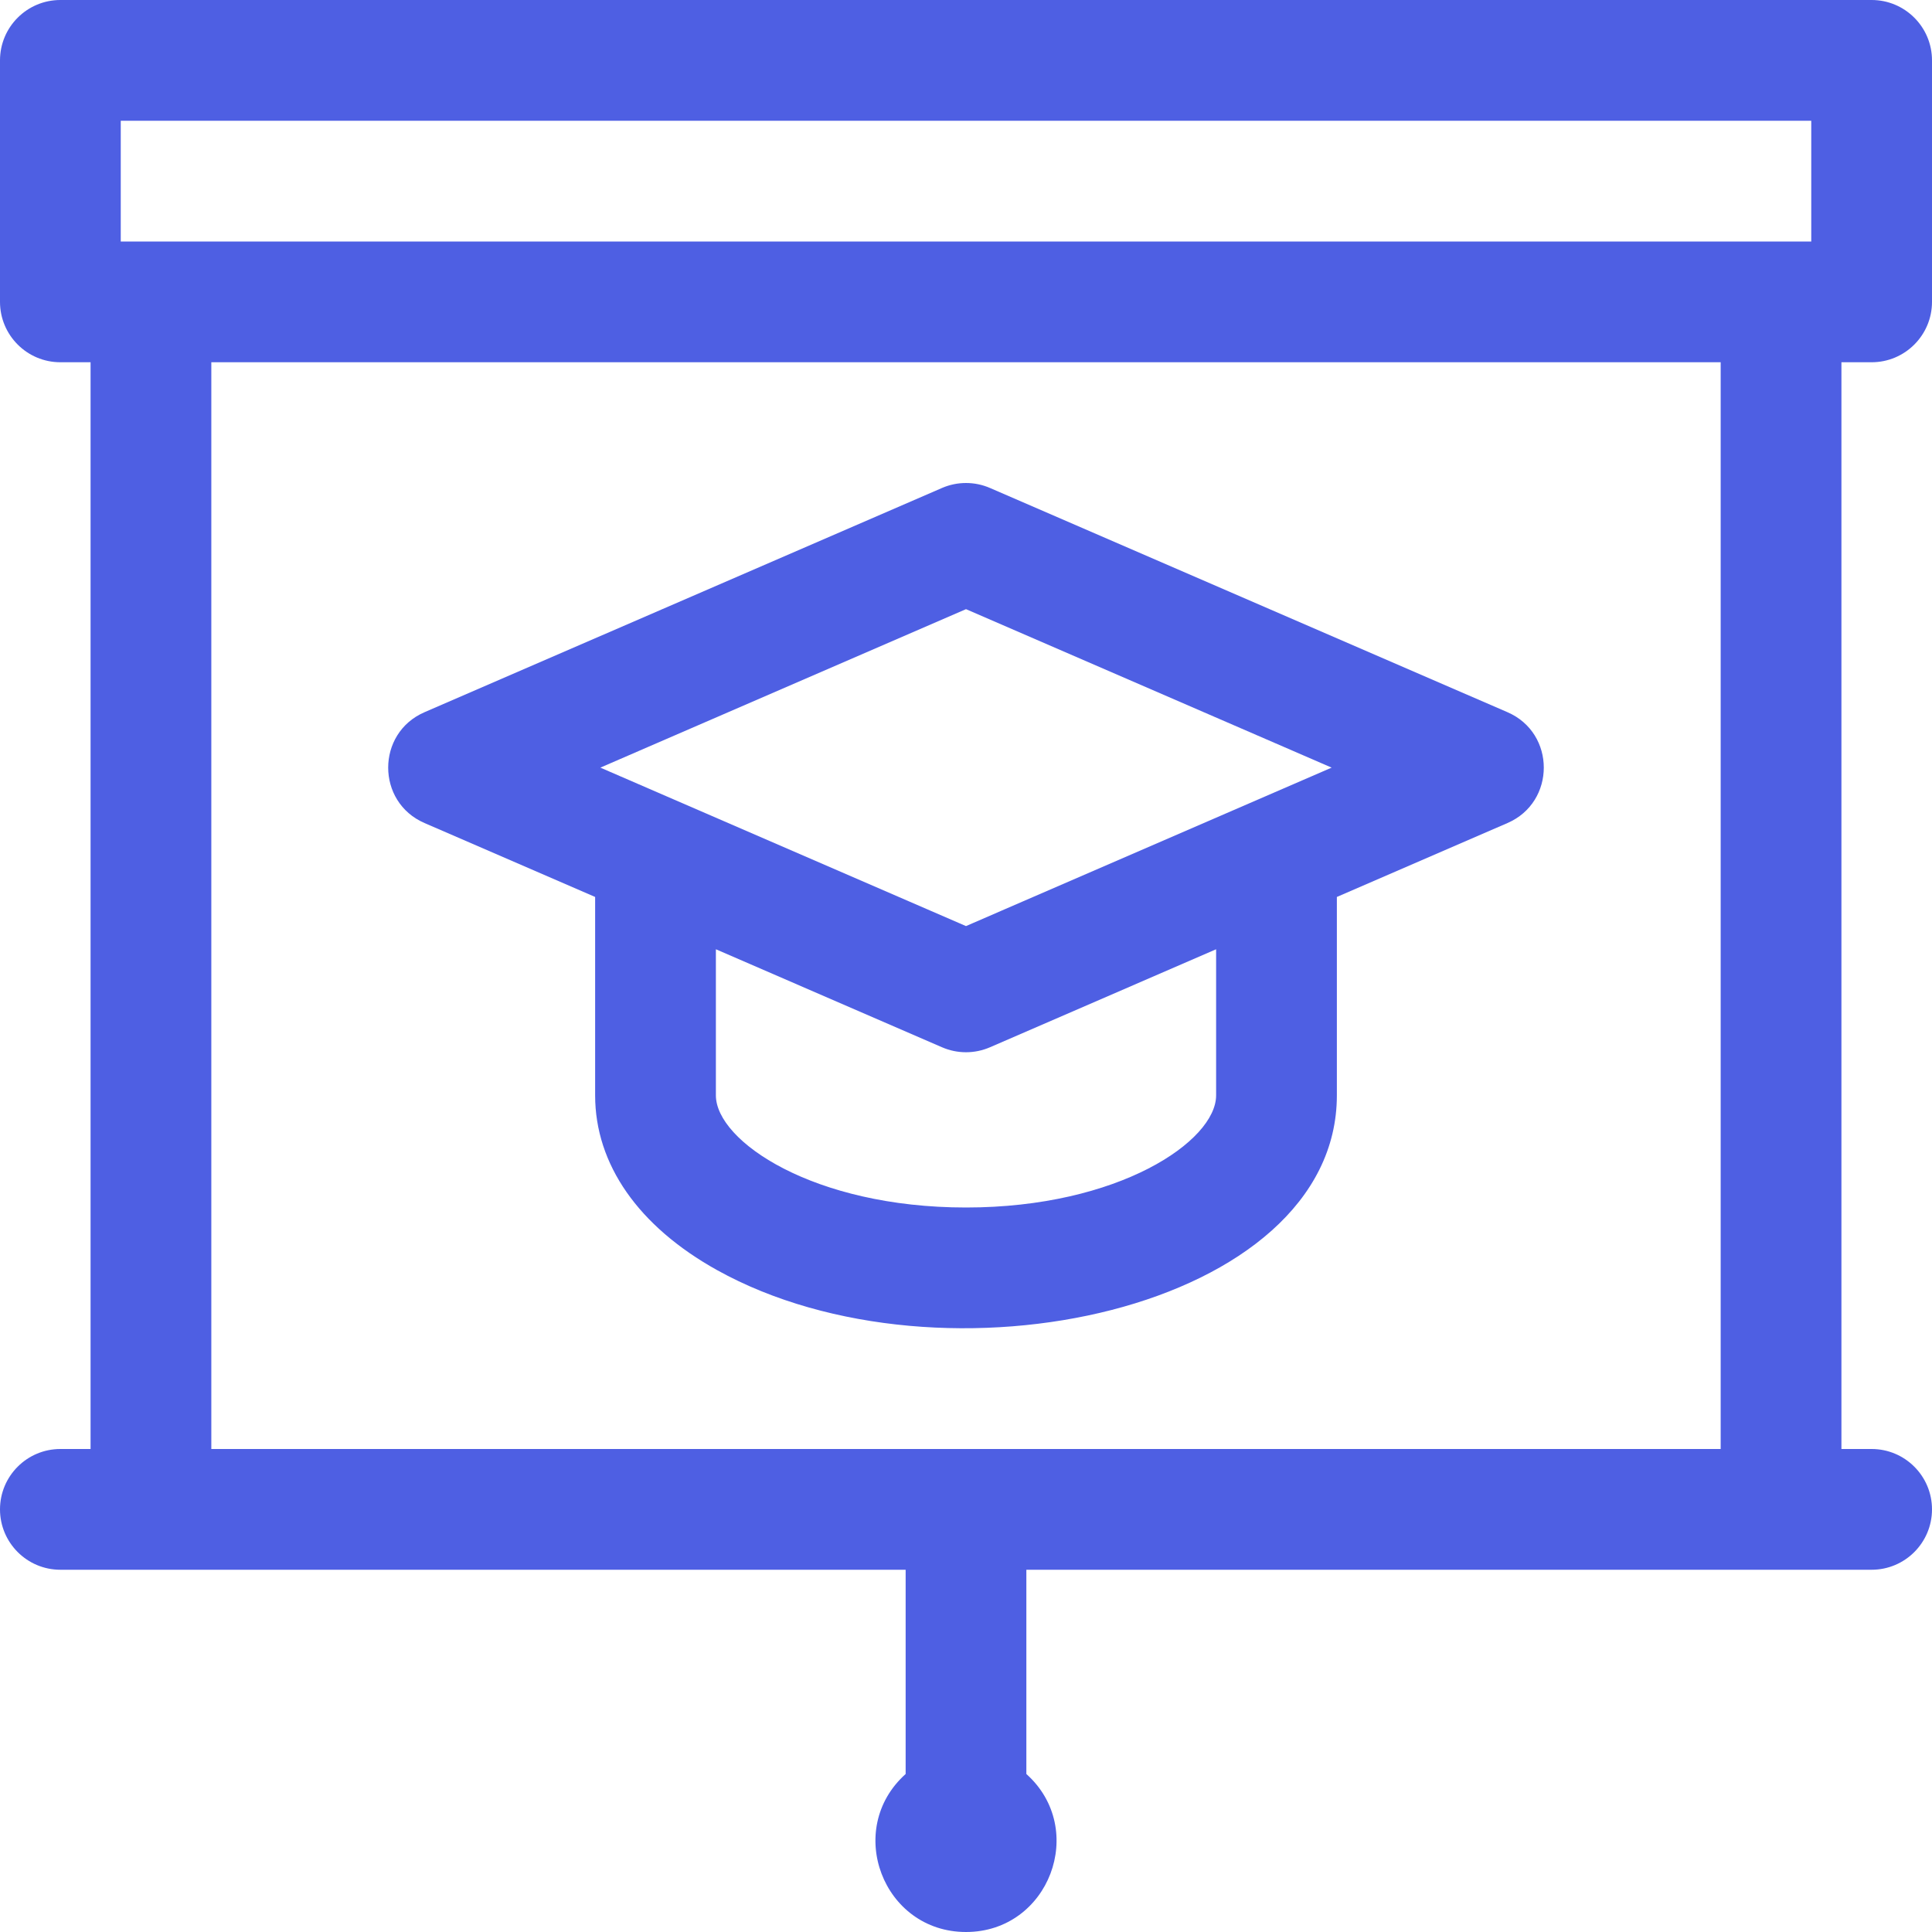 <svg width="50" height="50" viewBox="0 0 50 50" fill="none" xmlns="http://www.w3.org/2000/svg">
<g clip-path="url(#clip0_613_6040)">
<path d="M48.438 9.375C49.3 9.375 50 8.675 50 7.812V1.562C50 0.7 49.3 0 48.438 0H1.562C0.7 0 0 0.7 0 1.562V7.812C0 8.675 0.7 9.375 1.562 9.375H2.344V37.5H1.562C0.7 37.5 0 38.2 0 39.062C0 39.925 0.7 40.625 1.562 40.625H23.438V45.911C21.843 47.34 22.85 50 25 50C27.149 50 28.157 47.34 26.562 45.911V40.625H48.438C49.3 40.625 50 39.925 50 39.062C50 38.2 49.3 37.5 48.438 37.5H47.656V9.375H48.438ZM3.125 3.125H46.875V6.25C44.764 6.25 5.38 6.25 3.125 6.25V3.125ZM44.531 37.5H5.469V9.375H44.531V37.5Z" fill="#4E5FE3"/>
<path d="M10.986 21.3L15.402 23.213V28.348C15.402 30.133 16.523 31.739 18.559 32.871C24.402 36.117 34.598 33.881 34.598 28.348V23.213L39.014 21.3C40.266 20.757 40.267 18.975 39.014 18.432L25.621 12.629C25.225 12.457 24.775 12.457 24.378 12.629L10.986 18.432C9.733 18.975 9.733 20.757 10.986 21.3ZM31.473 28.348C31.473 29.531 28.951 31.25 25 31.25C21.049 31.25 18.527 29.531 18.527 28.348V24.567L24.379 27.103C24.775 27.275 25.225 27.275 25.621 27.103L31.473 24.567V28.348ZM25 15.765L34.463 19.866C17.638 27.157 29.251 22.124 25 23.967C21.631 22.507 19.43 21.553 15.537 19.866L25 15.765Z" fill="#4E5FE3"/>
</g>
<defs>
<clipPath id="clip0_613_6040">
<rect width="50" height="50" fill="white"/>
</clipPath>
</defs>
</svg>
